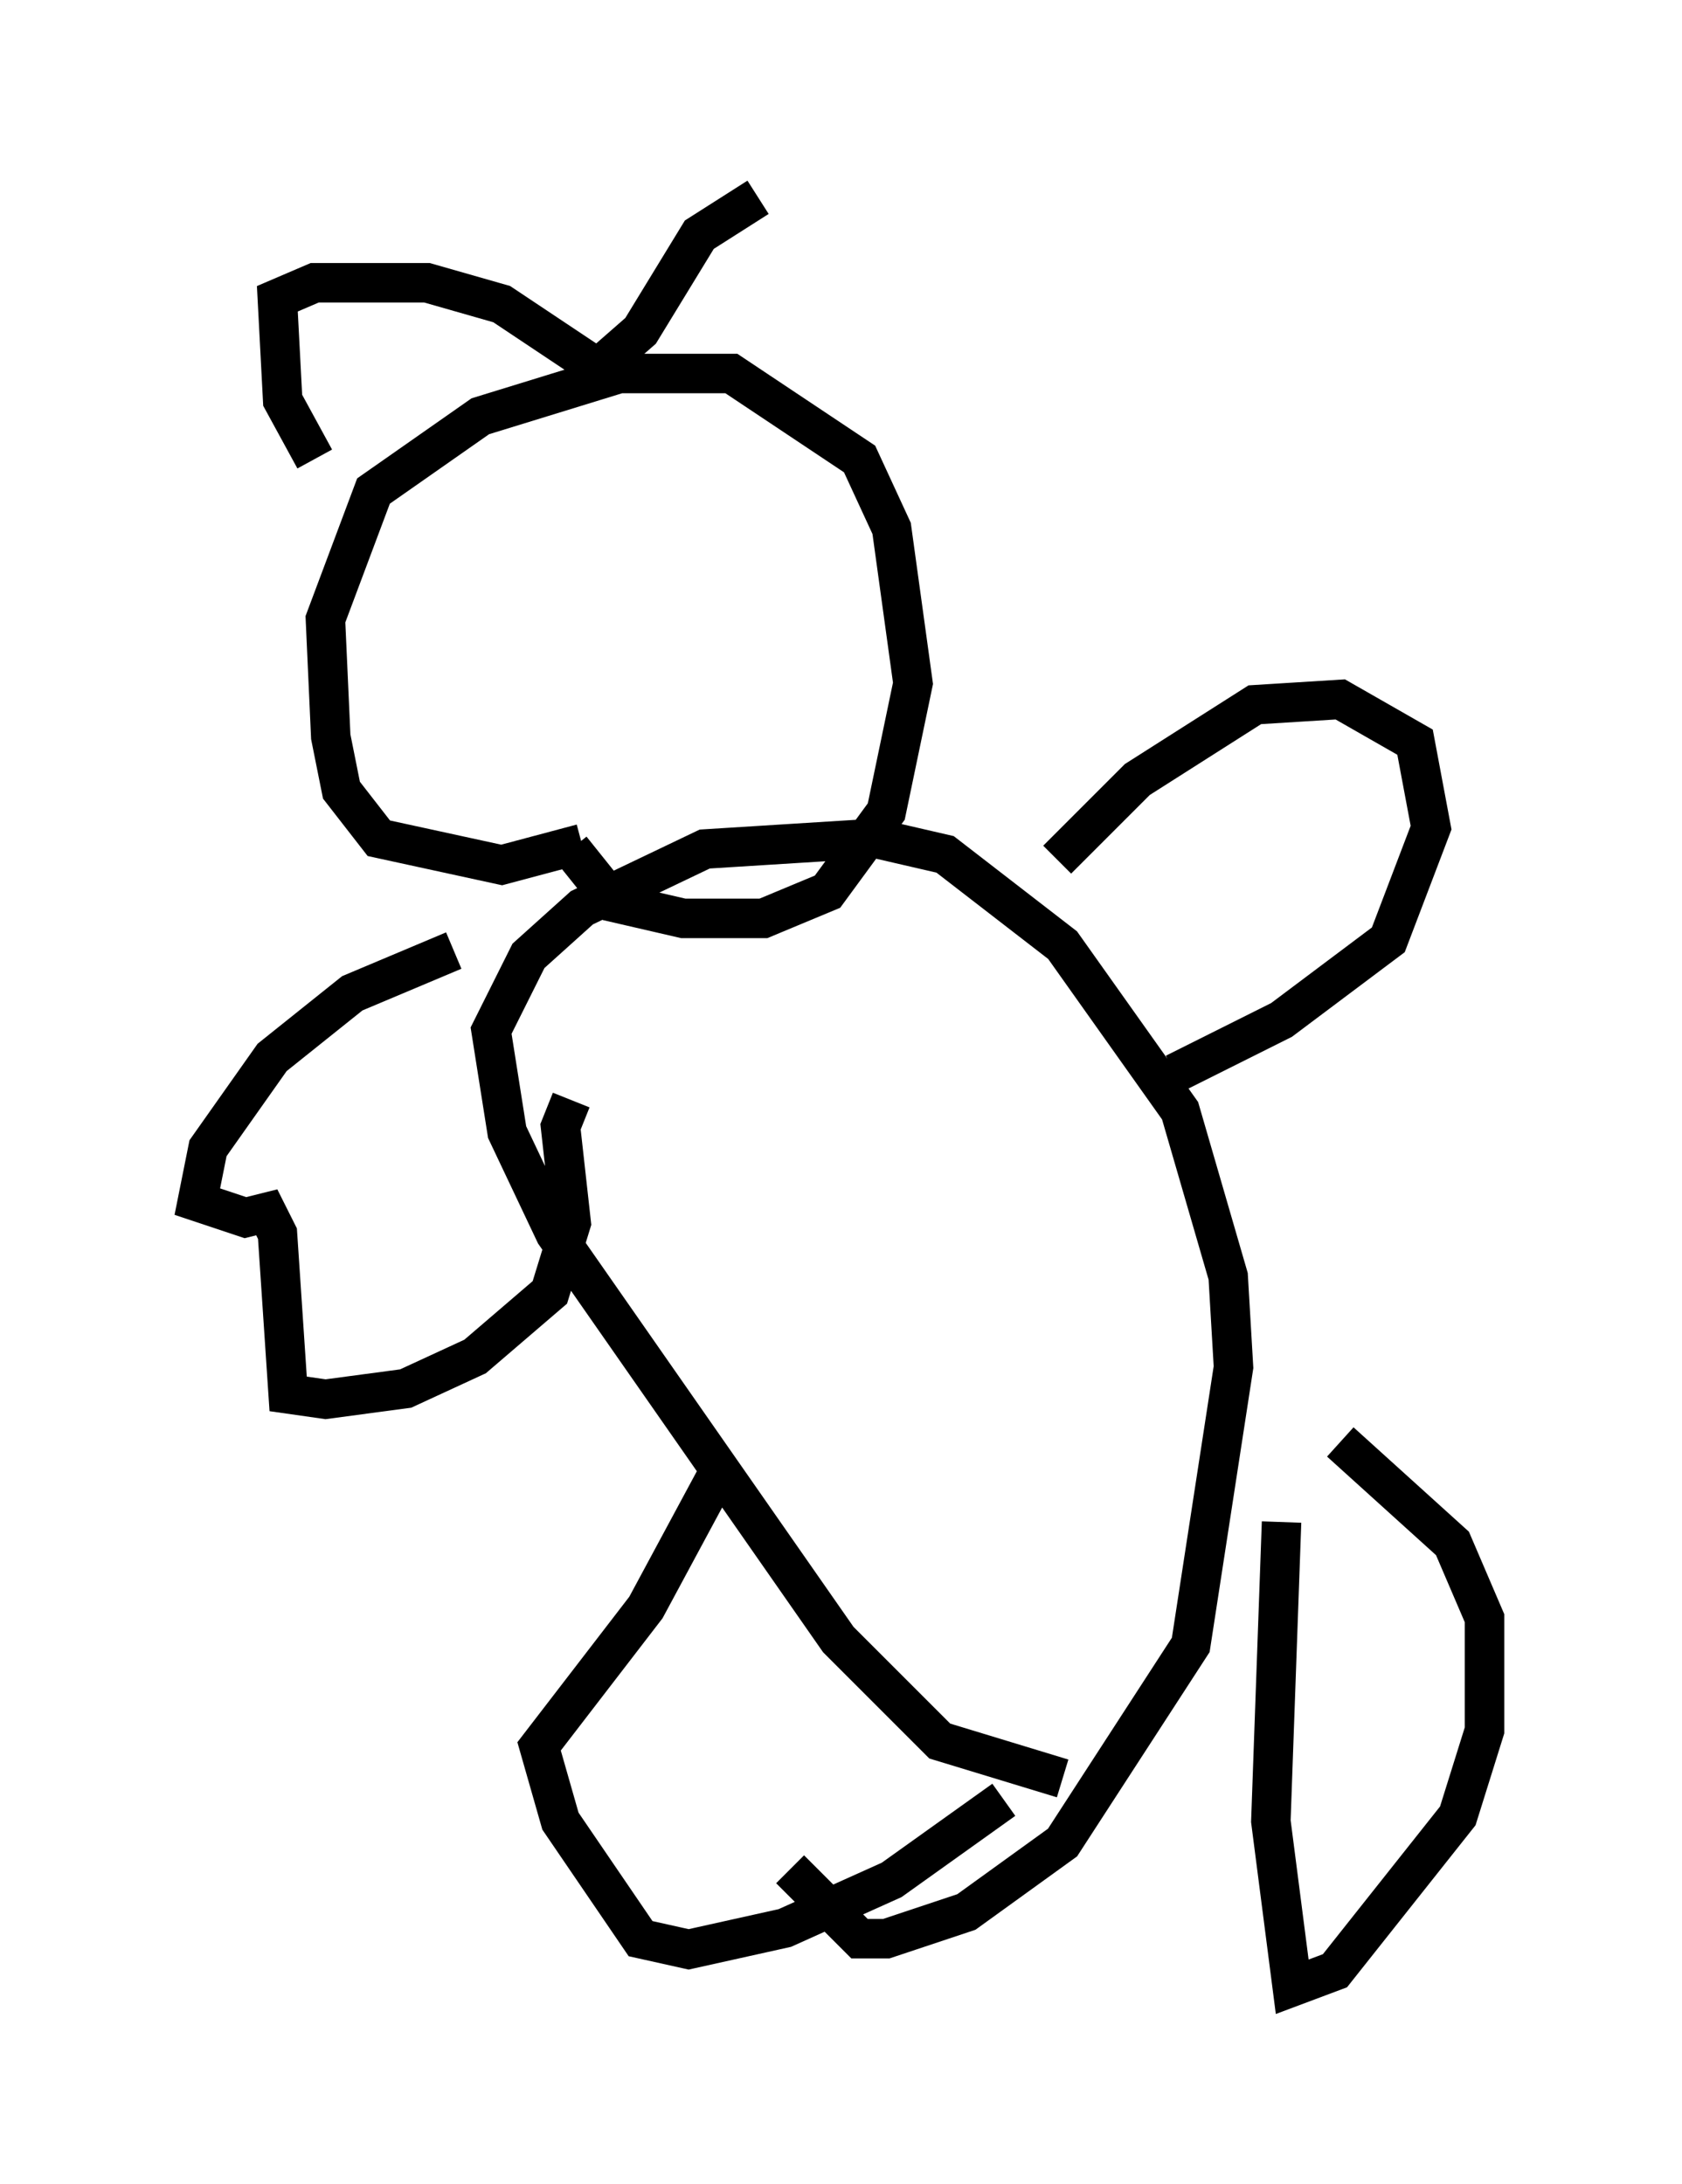 <?xml version="1.0" encoding="utf-8" ?>
<svg baseProfile="full" height="55.331" version="1.1" width="42.611" xmlns="http://www.w3.org/2000/svg" xmlns:ev="http://www.w3.org/2001/xml-events" xmlns:xlink="http://www.w3.org/1999/xlink"><defs /><rect fill="white" height="55.331" width="42.611" x="0" y="0" /><path d="M12.713, 24.08 m-1.218, 0.0 l-2.571, 1.083 -2.03, 1.624 l-1.624, 2.3 -0.271, 1.353 l1.218, 0.406 0.541, -0.135 l0.271, 0.541 0.271, 4.059 l0.947, 0.135 2.03, -0.271 l1.759, -0.812 1.894, -1.624 l0.541, -1.759 -0.271, -2.436 l0.271, -0.677 m12.449, 17.185 l-3.112, -0.947 -2.571, -2.571 l-7.172, -10.284 -1.218, -2.571 l-0.406, -2.571 0.947, -1.894 l1.353, -1.218 3.112, -1.488 l4.33, -0.271 1.759, 0.406 l2.977, 2.3 2.977, 4.195 l1.218, 4.195 0.135, 2.3 l-1.083, 7.036 -3.248, 5.007 l-2.436, 1.759 -2.03, 0.677 l-0.677, 0.0 -1.759, -1.759 m-1.759, -10.149 l-1.894, 3.518 -2.706, 3.518 l0.541, 1.894 2.03, 2.977 l1.218, 0.271 2.436, -0.541 l2.706, -1.218 2.842, -2.03 m7.036, -7.036 l-0.271, 7.578 0.541, 4.195 l1.083, -0.406 3.112, -3.924 l0.677, -2.165 0.0, -2.842 l-0.812, -1.894 -2.842, -2.571 m-4.195, -9.337 l2.706, -1.353 2.706, -2.03 l1.083, -2.842 -0.406, -2.165 l-1.894, -1.083 -2.165, 0.135 l-2.977, 1.894 -2.03, 2.03 m-12.043, -0.406 l-2.03, 0.541 -3.112, -0.677 l-0.947, -1.218 -0.271, -1.353 l-0.135, -2.977 1.218, -3.248 l2.706, -1.894 3.518, -1.083 l2.842, 0.0 3.248, 2.165 l0.812, 1.759 0.541, 3.924 l-0.677, 3.248 -1.488, 2.03 l-1.624, 0.677 -2.03, 0.0 l-1.759, -0.406 -1.083, -1.353 m-6.495, -9.878 l-0.812, -1.488 -0.135, -2.571 l0.947, -0.406 2.842, 0.0 l1.894, 0.541 2.436, 1.624 l1.083, -0.947 1.488, -2.436 l1.488, -0.947 " fill="none" stroke="black" stroke-width="1" /></svg>